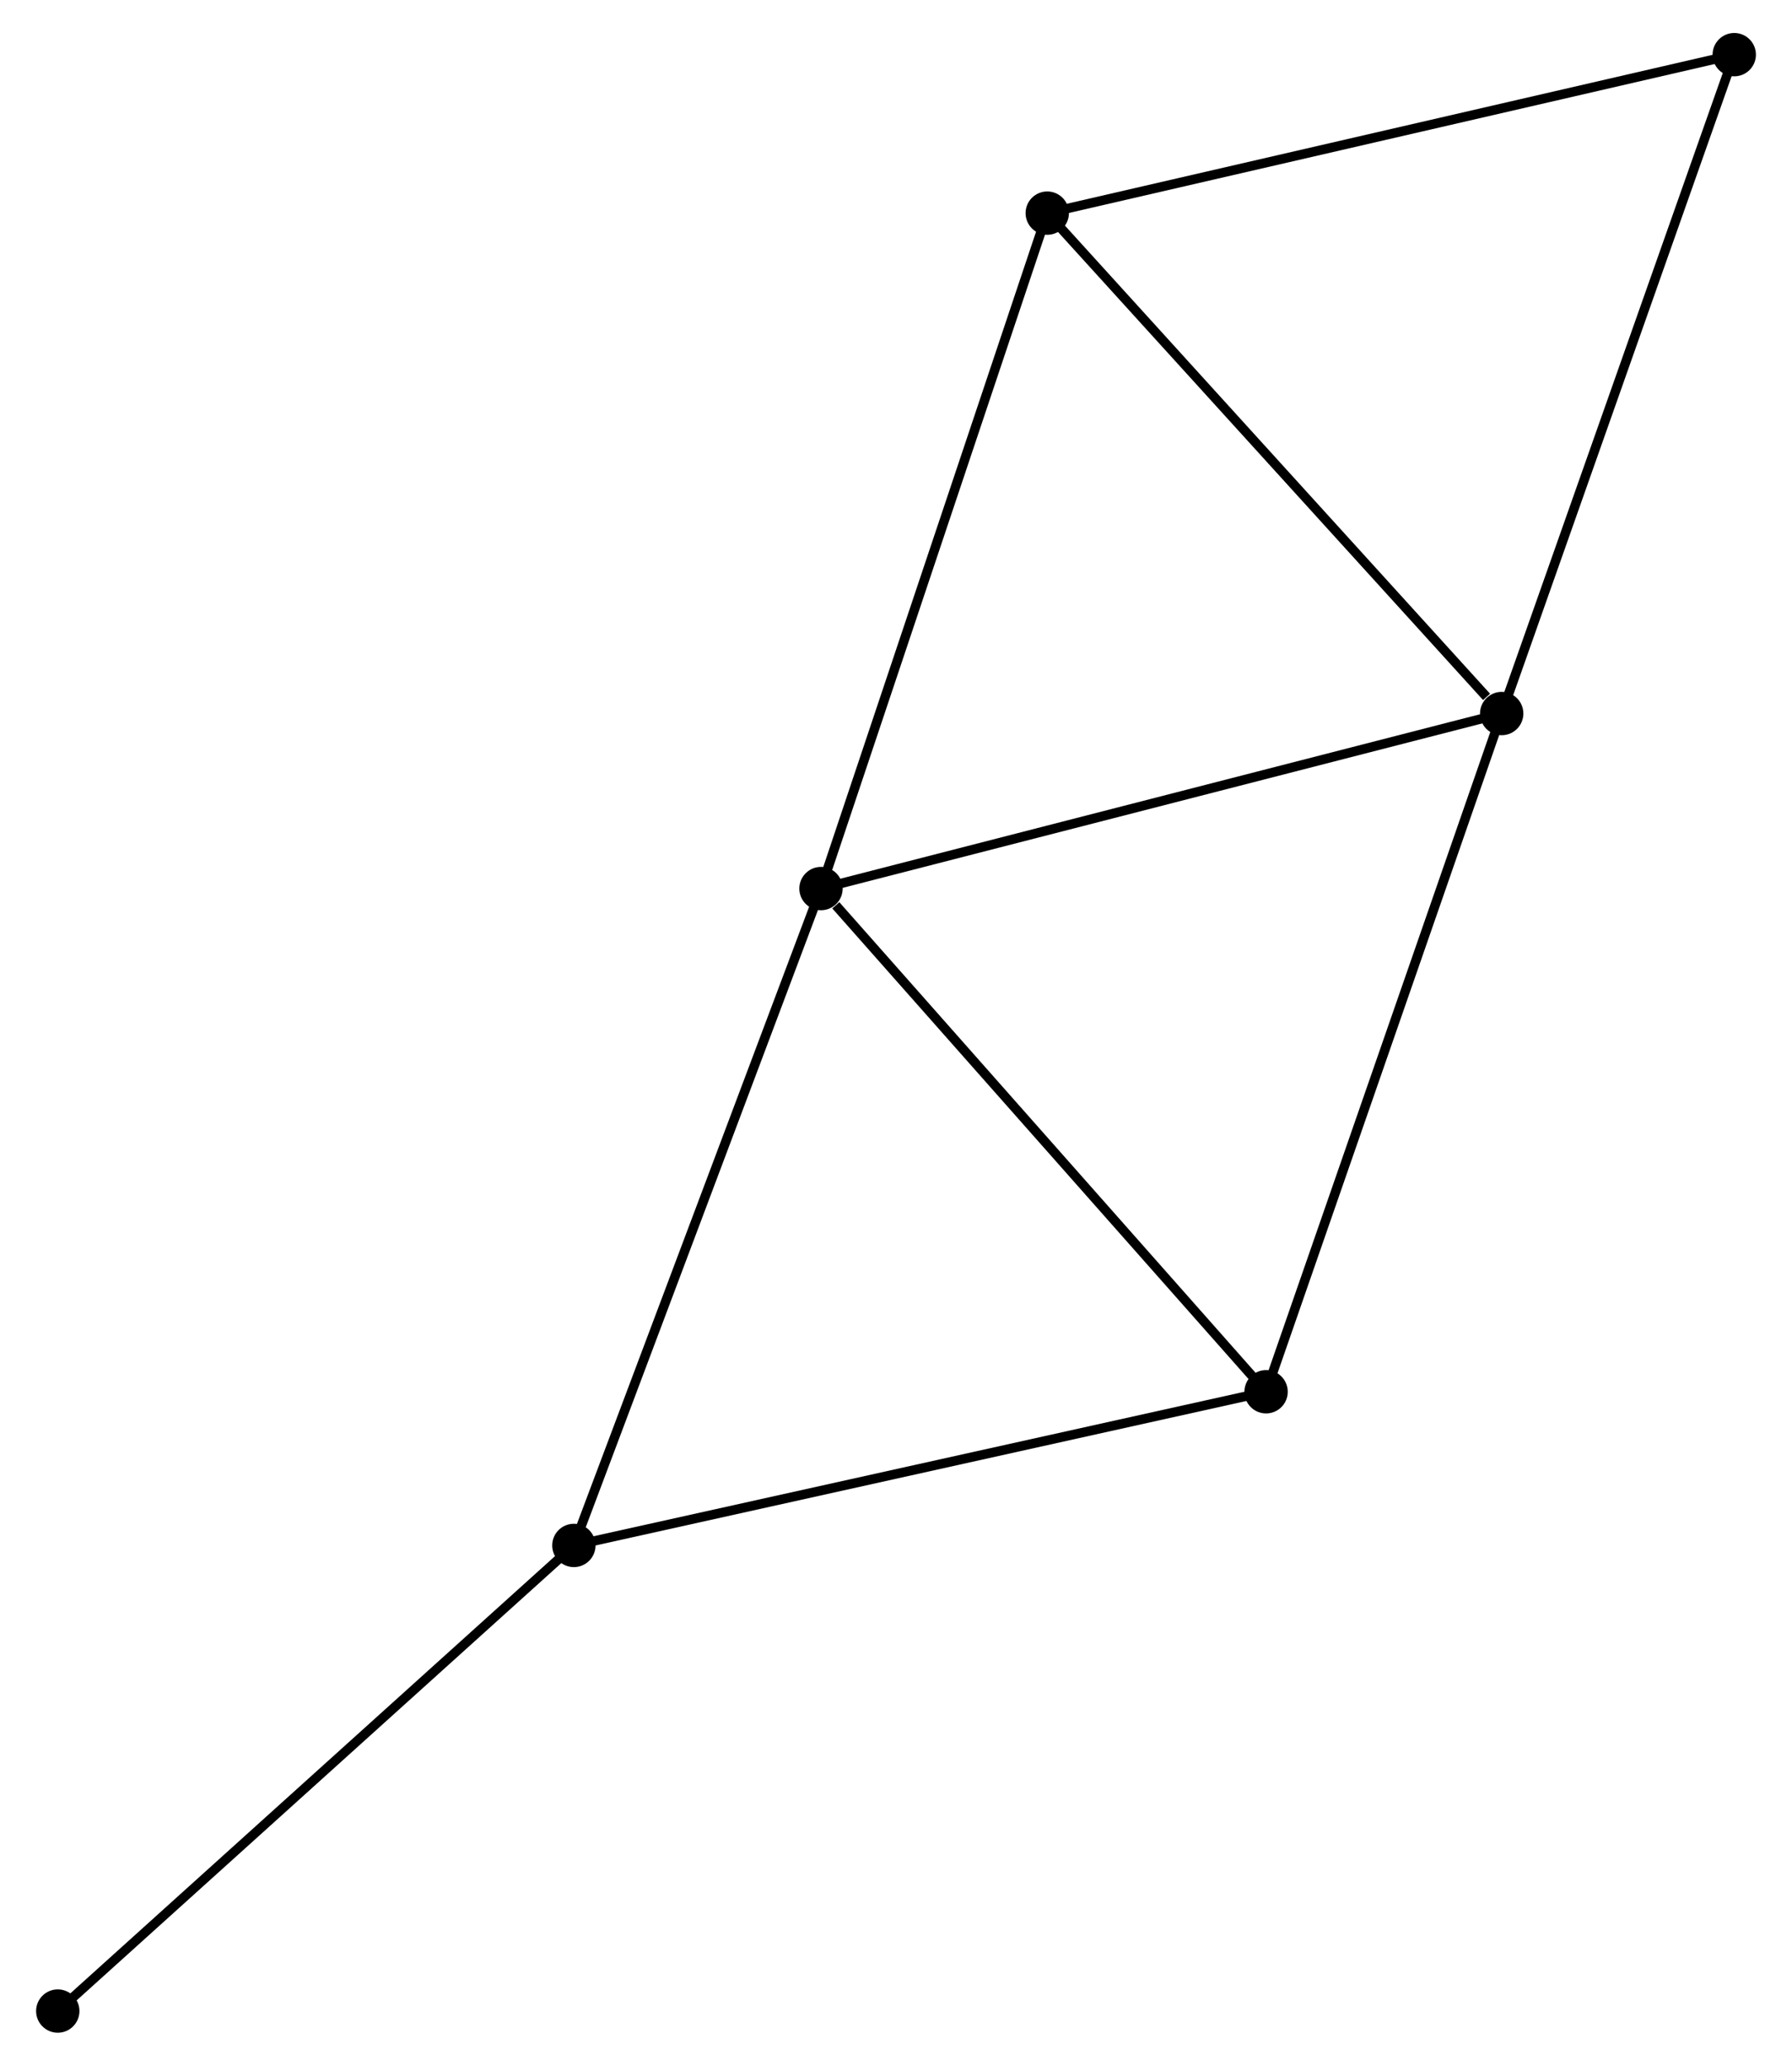 <?xml version="1.0" encoding="UTF-8" standalone="no"?>
<!DOCTYPE svg PUBLIC "-//W3C//DTD SVG 1.1//EN"
 "http://www.w3.org/Graphics/SVG/1.1/DTD/svg11.dtd">
<!-- Generated by graphviz version 2.36.0 (20140111.2315)
 -->
<!-- Title: %3 Pages: 1 -->
<svg width="190pt" height="219pt"
 viewBox="0.00 0.00 189.52 219.21" xmlns="http://www.w3.org/2000/svg" xmlns:xlink="http://www.w3.org/1999/xlink">
<g id="graph0" class="graph" transform="scale(1 1) rotate(0) translate(4 215.212)">
<title>%3</title>
<!-- 0 -->
<g id="node1" class="node"><title>0</title>
<ellipse fill="black" stroke="black" cx="155.041" cy="-139.491" rx="1.8" ry="1.8"/>
</g>
<!-- 1 -->
<g id="node2" class="node"><title>1</title>
<ellipse fill="black" stroke="black" cx="82.8" cy="-120.918" rx="1.8" ry="1.8"/>
</g>
<!-- 0&#45;&#45;1 -->
<g id="edge1" class="edge"><title>0&#45;&#45;1</title>
<path fill="none" stroke="black" d="M153.256,-139.032C143.348,-136.485 95.202,-124.107 84.788,-121.429"/>
</g>
<!-- 3 -->
<g id="node3" class="node"><title>3</title>
<ellipse fill="black" stroke="black" cx="130.037" cy="-67.519" rx="1.8" ry="1.8"/>
</g>
<!-- 0&#45;&#45;3 -->
<g id="edge2" class="edge"><title>0&#45;&#45;3</title>
<path fill="none" stroke="black" d="M154.423,-137.712C150.964,-127.755 134.036,-79.03 130.633,-69.236"/>
</g>
<!-- 4 -->
<g id="node4" class="node"><title>4</title>
<ellipse fill="black" stroke="black" cx="106.812" cy="-192.595" rx="1.8" ry="1.8"/>
</g>
<!-- 0&#45;&#45;4 -->
<g id="edge3" class="edge"><title>0&#45;&#45;4</title>
<path fill="none" stroke="black" d="M153.437,-141.258C145.983,-149.464 114.823,-183.774 108.096,-191.181"/>
</g>
<!-- 5 -->
<g id="node5" class="node"><title>5</title>
<ellipse fill="black" stroke="black" cx="179.722" cy="-209.412" rx="1.8" ry="1.8"/>
</g>
<!-- 0&#45;&#45;5 -->
<g id="edge4" class="edge"><title>0&#45;&#45;5</title>
<path fill="none" stroke="black" d="M155.651,-141.22C159.036,-150.809 175.485,-197.409 179.042,-207.487"/>
</g>
<!-- 1&#45;&#45;3 -->
<g id="edge6" class="edge"><title>1&#45;&#45;3</title>
<path fill="none" stroke="black" d="M84.372,-119.141C91.671,-110.889 122.191,-76.389 128.779,-68.94"/>
</g>
<!-- 1&#45;&#45;4 -->
<g id="edge7" class="edge"><title>1&#45;&#45;4</title>
<path fill="none" stroke="black" d="M83.394,-122.69C86.716,-132.606 102.971,-181.13 106.239,-190.885"/>
</g>
<!-- 2 -->
<g id="node6" class="node"><title>2</title>
<ellipse fill="black" stroke="black" cx="56.573" cy="-51.211" rx="1.8" ry="1.8"/>
</g>
<!-- 1&#45;&#45;2 -->
<g id="edge5" class="edge"><title>1&#45;&#45;2</title>
<path fill="none" stroke="black" d="M82.152,-119.195C78.555,-109.635 61.076,-63.178 57.295,-53.13"/>
</g>
<!-- 4&#45;&#45;5 -->
<g id="edge10" class="edge"><title>4&#45;&#45;5</title>
<path fill="none" stroke="black" d="M108.614,-193.01C118.614,-195.317 167.205,-206.525 177.715,-208.949"/>
</g>
<!-- 2&#45;&#45;3 -->
<g id="edge8" class="edge"><title>2&#45;&#45;3</title>
<path fill="none" stroke="black" d="M58.389,-51.614C68.465,-53.851 117.425,-64.719 128.015,-67.07"/>
</g>
<!-- 6 -->
<g id="node7" class="node"><title>6</title>
<ellipse fill="black" stroke="black" cx="1.8" cy="-1.8" rx="1.8" ry="1.8"/>
</g>
<!-- 2&#45;&#45;6 -->
<g id="edge9" class="edge"><title>2&#45;&#45;6</title>
<path fill="none" stroke="black" d="M55.219,-49.99C47.707,-43.213 11.203,-10.283 3.308,-3.16"/>
</g>
</g>
</svg>
